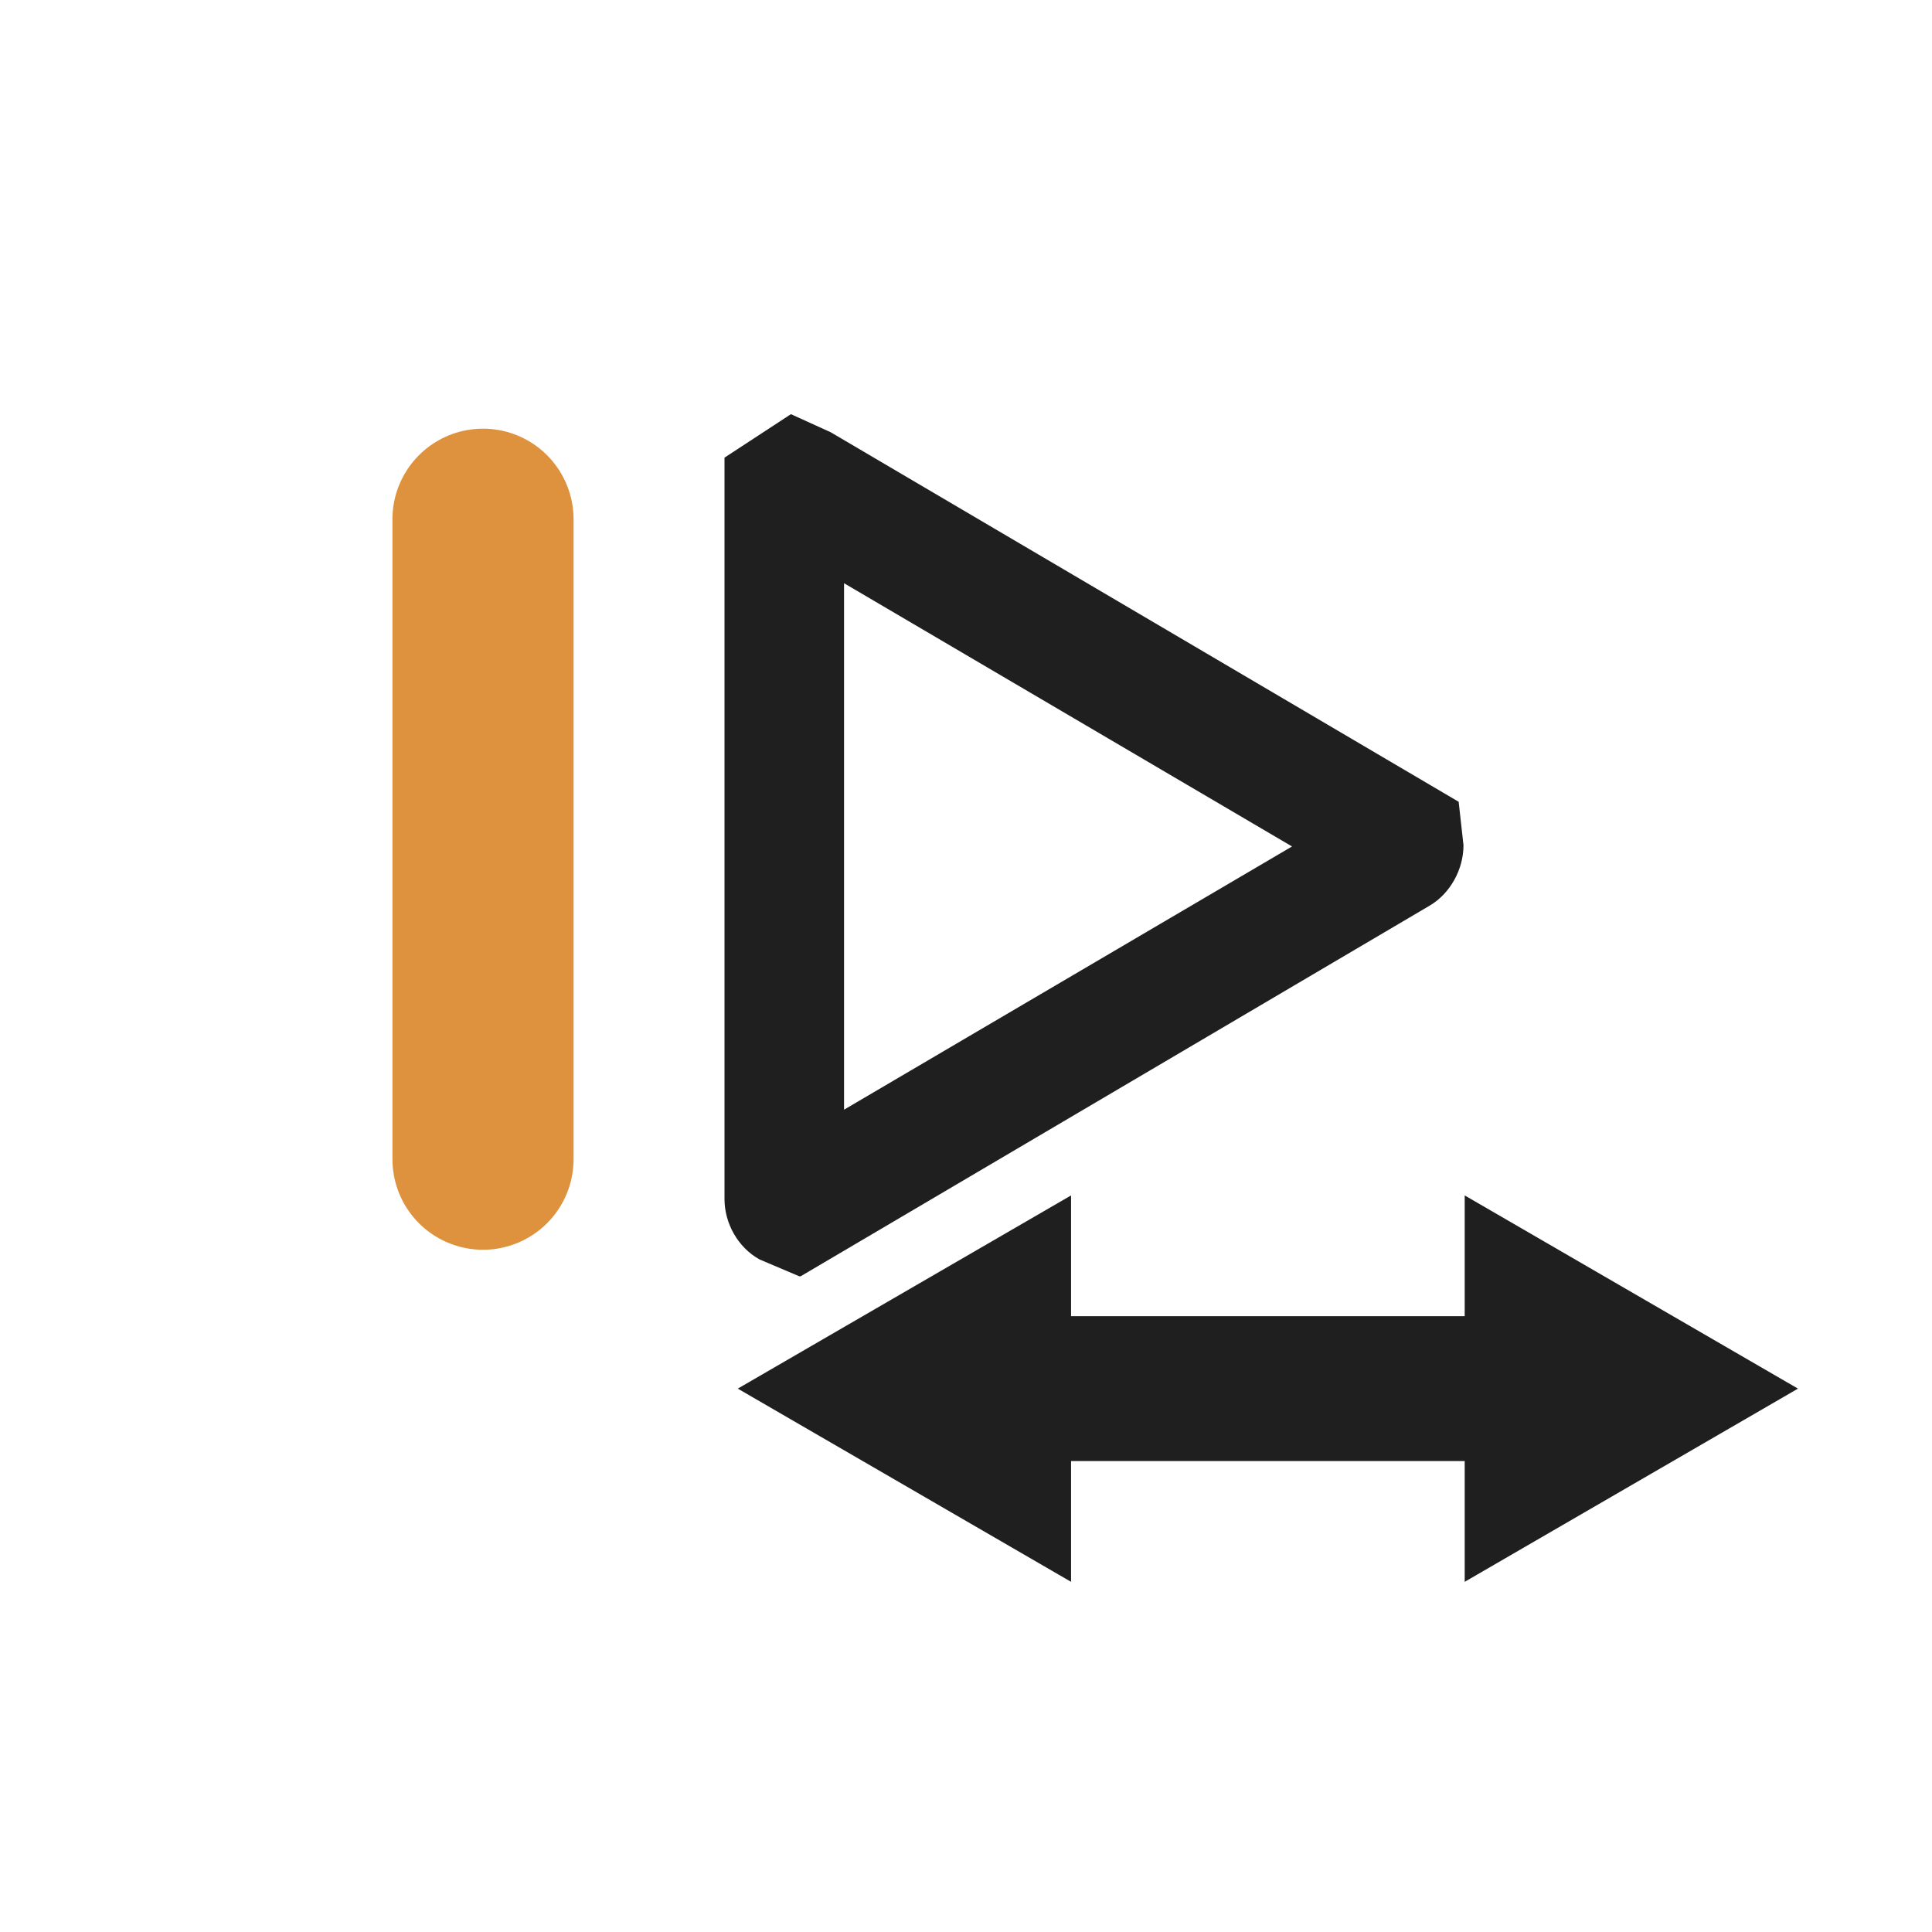 <?xml version="1.0" encoding="UTF-8"?>
<svg id="Layer_1" xmlns="http://www.w3.org/2000/svg" viewBox="0 0 16 16">
  <defs>
    <style>
      .cls-1 {
        fill: #1f1f1f;
      }

      .cls-2 {
        fill: none;
        stroke: #df923e;
        stroke-linecap: round;
        stroke-miterlimit: 10;
        stroke-width: 1.5px;
      }
    </style>
  </defs>
  <polygon class="cls-1" points="12.13 13.1 12.13 12.1 8.87 12.1 8.87 13.1 6.11 11.5 8.87 9.9 8.87 10.9 12.13 10.9 12.13 9.9 14.89 11.5 12.13 13.1"/>
  <path class="cls-1" d="M6.62,10.57l-.33-.14c-.18-.1-.29-.3-.29-.5V3.79l.55-.36.33.15,5.2,3.06.04.36c0,.2-.11.4-.28.5l-5.21,3.07ZM6.36,9.56s0,0,0,0h0ZM6.99,4.82v4.37l3.71-2.18-3.71-2.18Z"/>
  <line class="cls-2" x1="4" y1="9.6" x2="4" y2="4.3"/>
</svg>